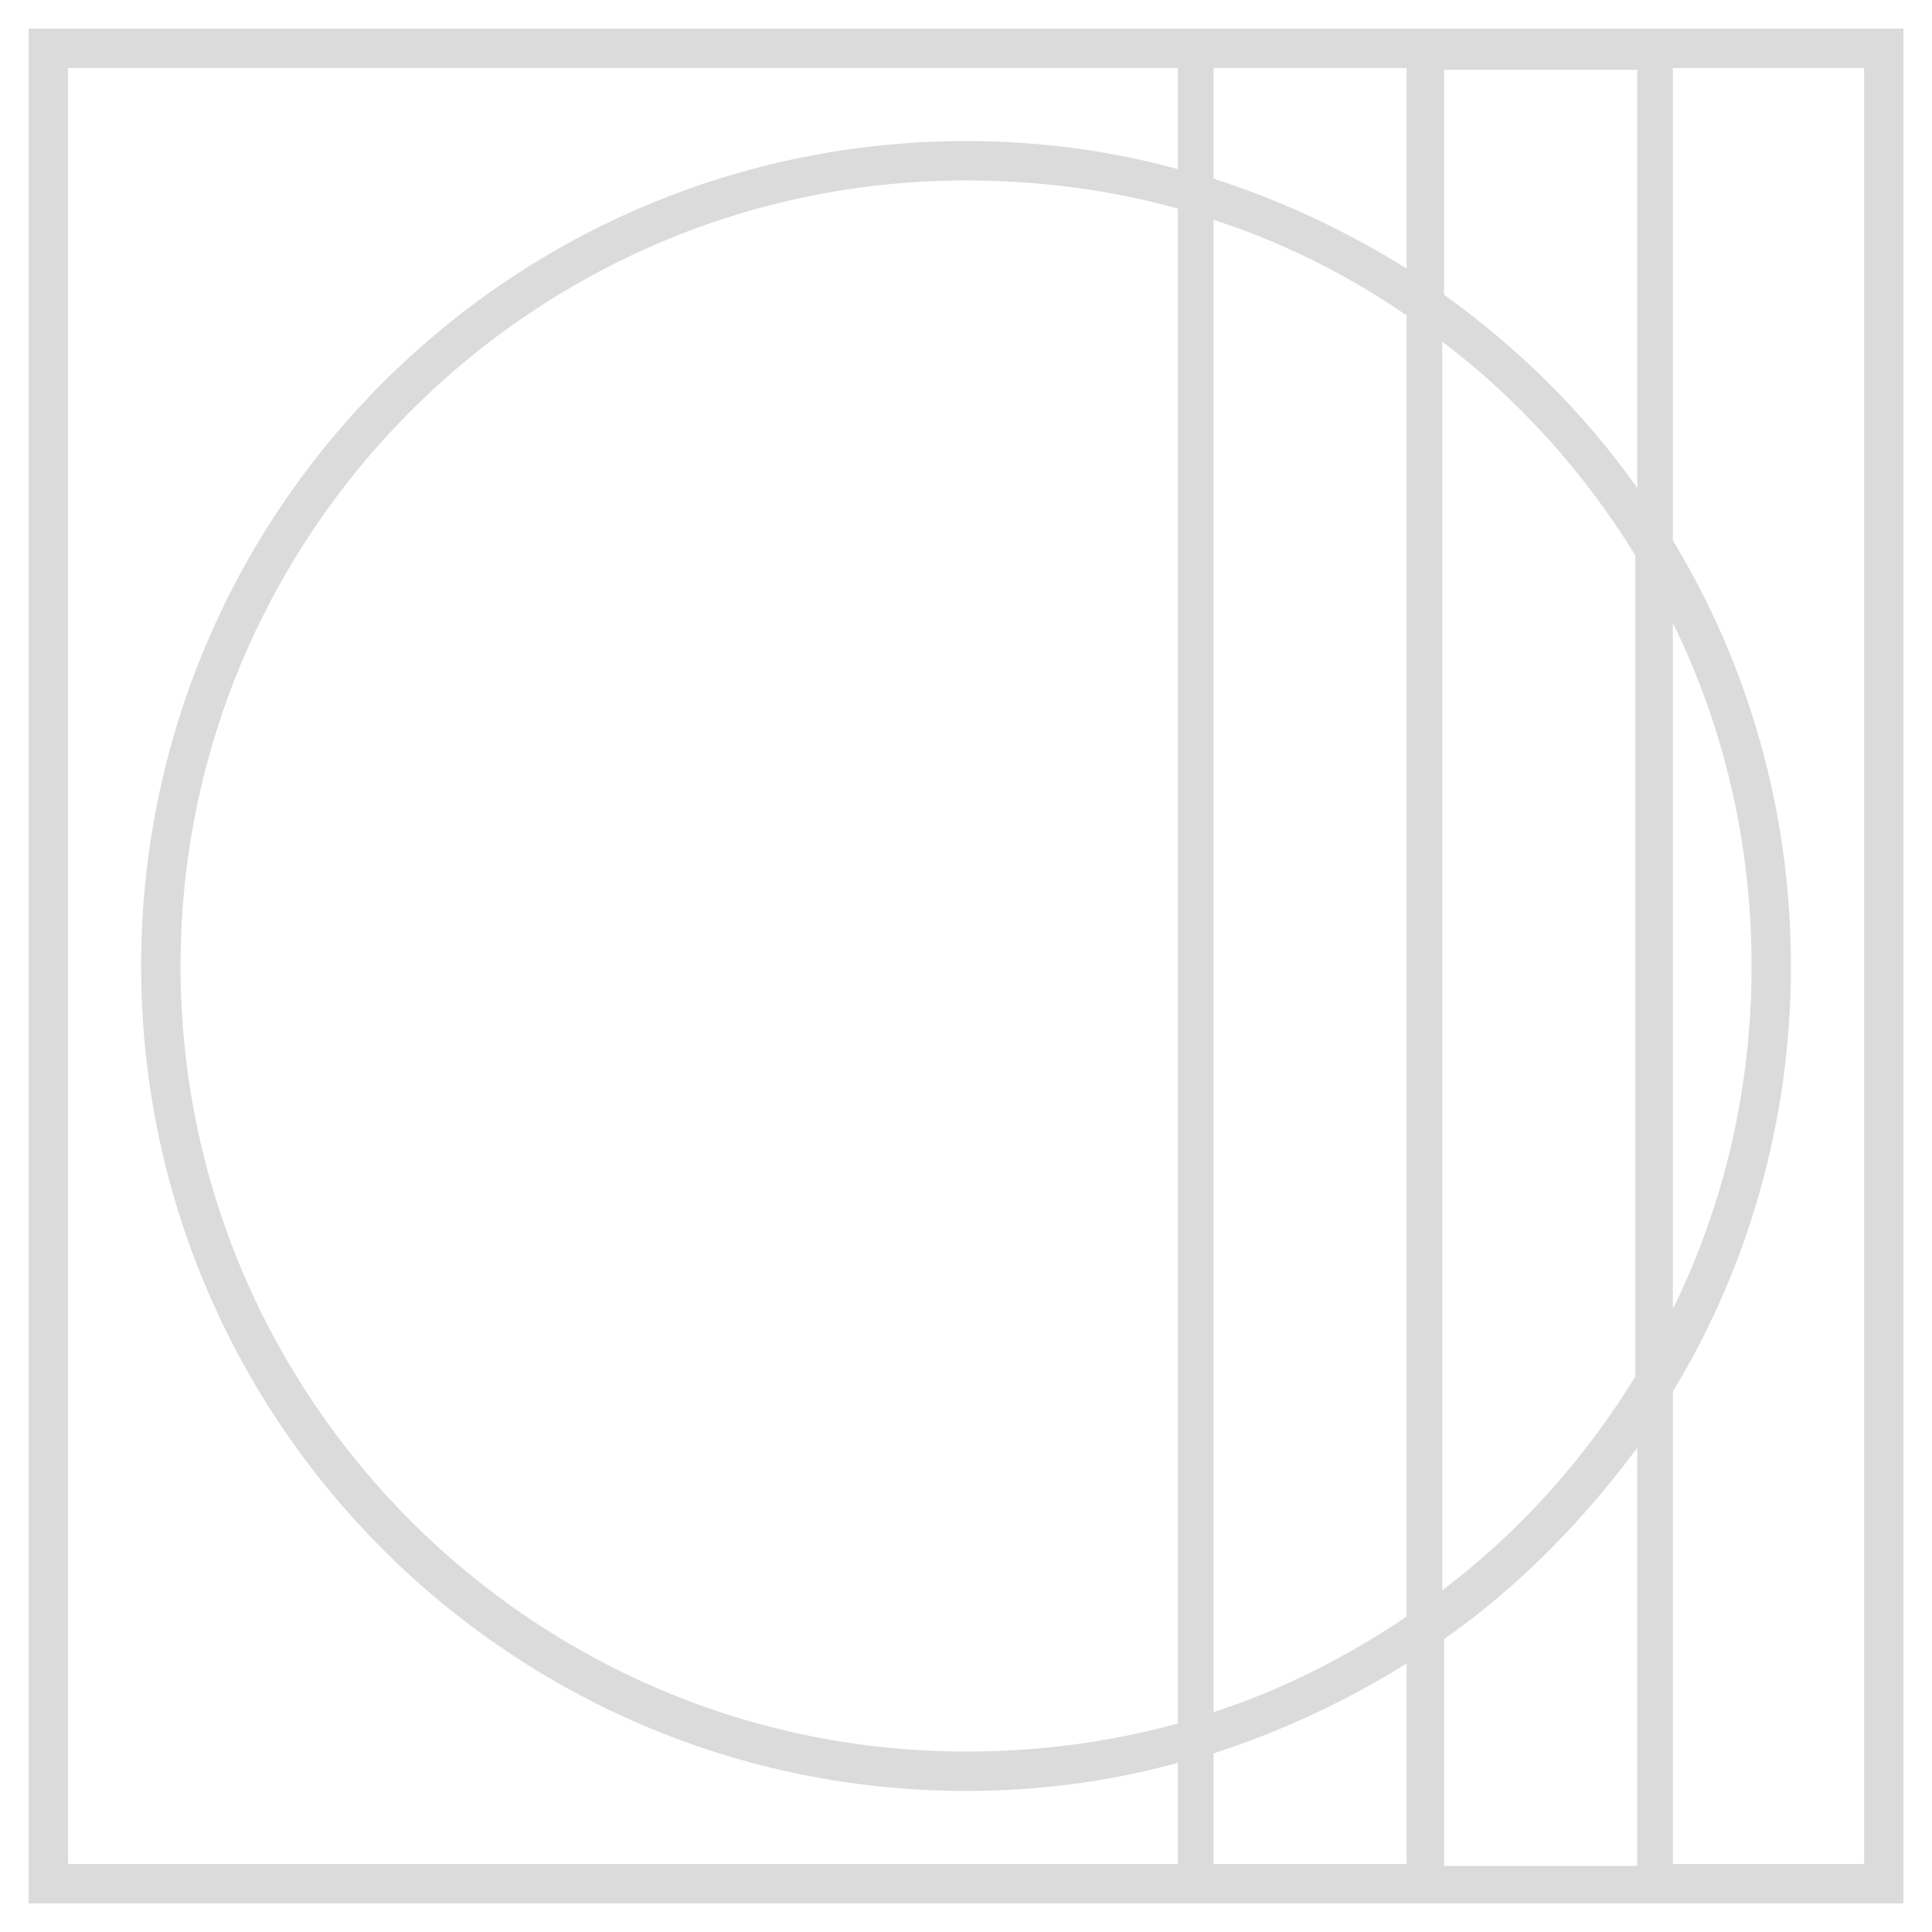 <svg width="47" height="47" viewBox="0 0 47 47" fill="none" xmlns="http://www.w3.org/2000/svg">
<path d="M46.305 0.696H0.697V46.304H46.305V0.696ZM39.783 33.488C38.552 35.495 36.956 37.274 35.086 38.688V8.312C36.956 9.726 38.552 11.505 39.783 13.512V33.488ZM40.696 15.154C41.927 17.662 42.611 20.49 42.611 23.5C42.611 26.51 41.927 29.338 40.696 31.846V15.154ZM29.522 5.348C31.209 5.895 32.76 6.671 34.219 7.674V39.326C32.805 40.284 31.209 41.105 29.522 41.652V5.348ZM28.655 41.926C27.013 42.382 25.28 42.61 23.501 42.61C12.966 42.61 4.392 34.035 4.392 23.5C4.392 12.964 12.966 4.39 23.501 4.39C25.28 4.39 27.013 4.618 28.655 5.074V41.926ZM29.522 4.345V1.654H34.219V6.534C32.76 5.622 31.209 4.892 29.522 4.345ZM34.219 40.466V45.346H29.522V42.655C31.209 42.108 32.76 41.378 34.219 40.466ZM35.131 39.873C36.956 38.596 38.506 37 39.829 35.221V45.392H35.131V39.873ZM35.131 7.172V1.699H39.829V11.87C38.506 10 36.91 8.449 35.131 7.172ZM1.655 1.654H28.655V4.117C27.013 3.66 25.28 3.432 23.501 3.432C12.419 3.432 3.434 12.417 3.434 23.5C3.434 34.583 12.419 43.568 23.501 43.568C25.28 43.568 27.013 43.34 28.655 42.883V45.346H1.655V1.654ZM45.348 45.346H40.696V33.853C42.52 30.843 43.569 27.285 43.569 23.5C43.569 19.715 42.52 16.157 40.696 13.147V1.654H45.348V45.346Z" fill="#DBDBDB"/>
</svg>
